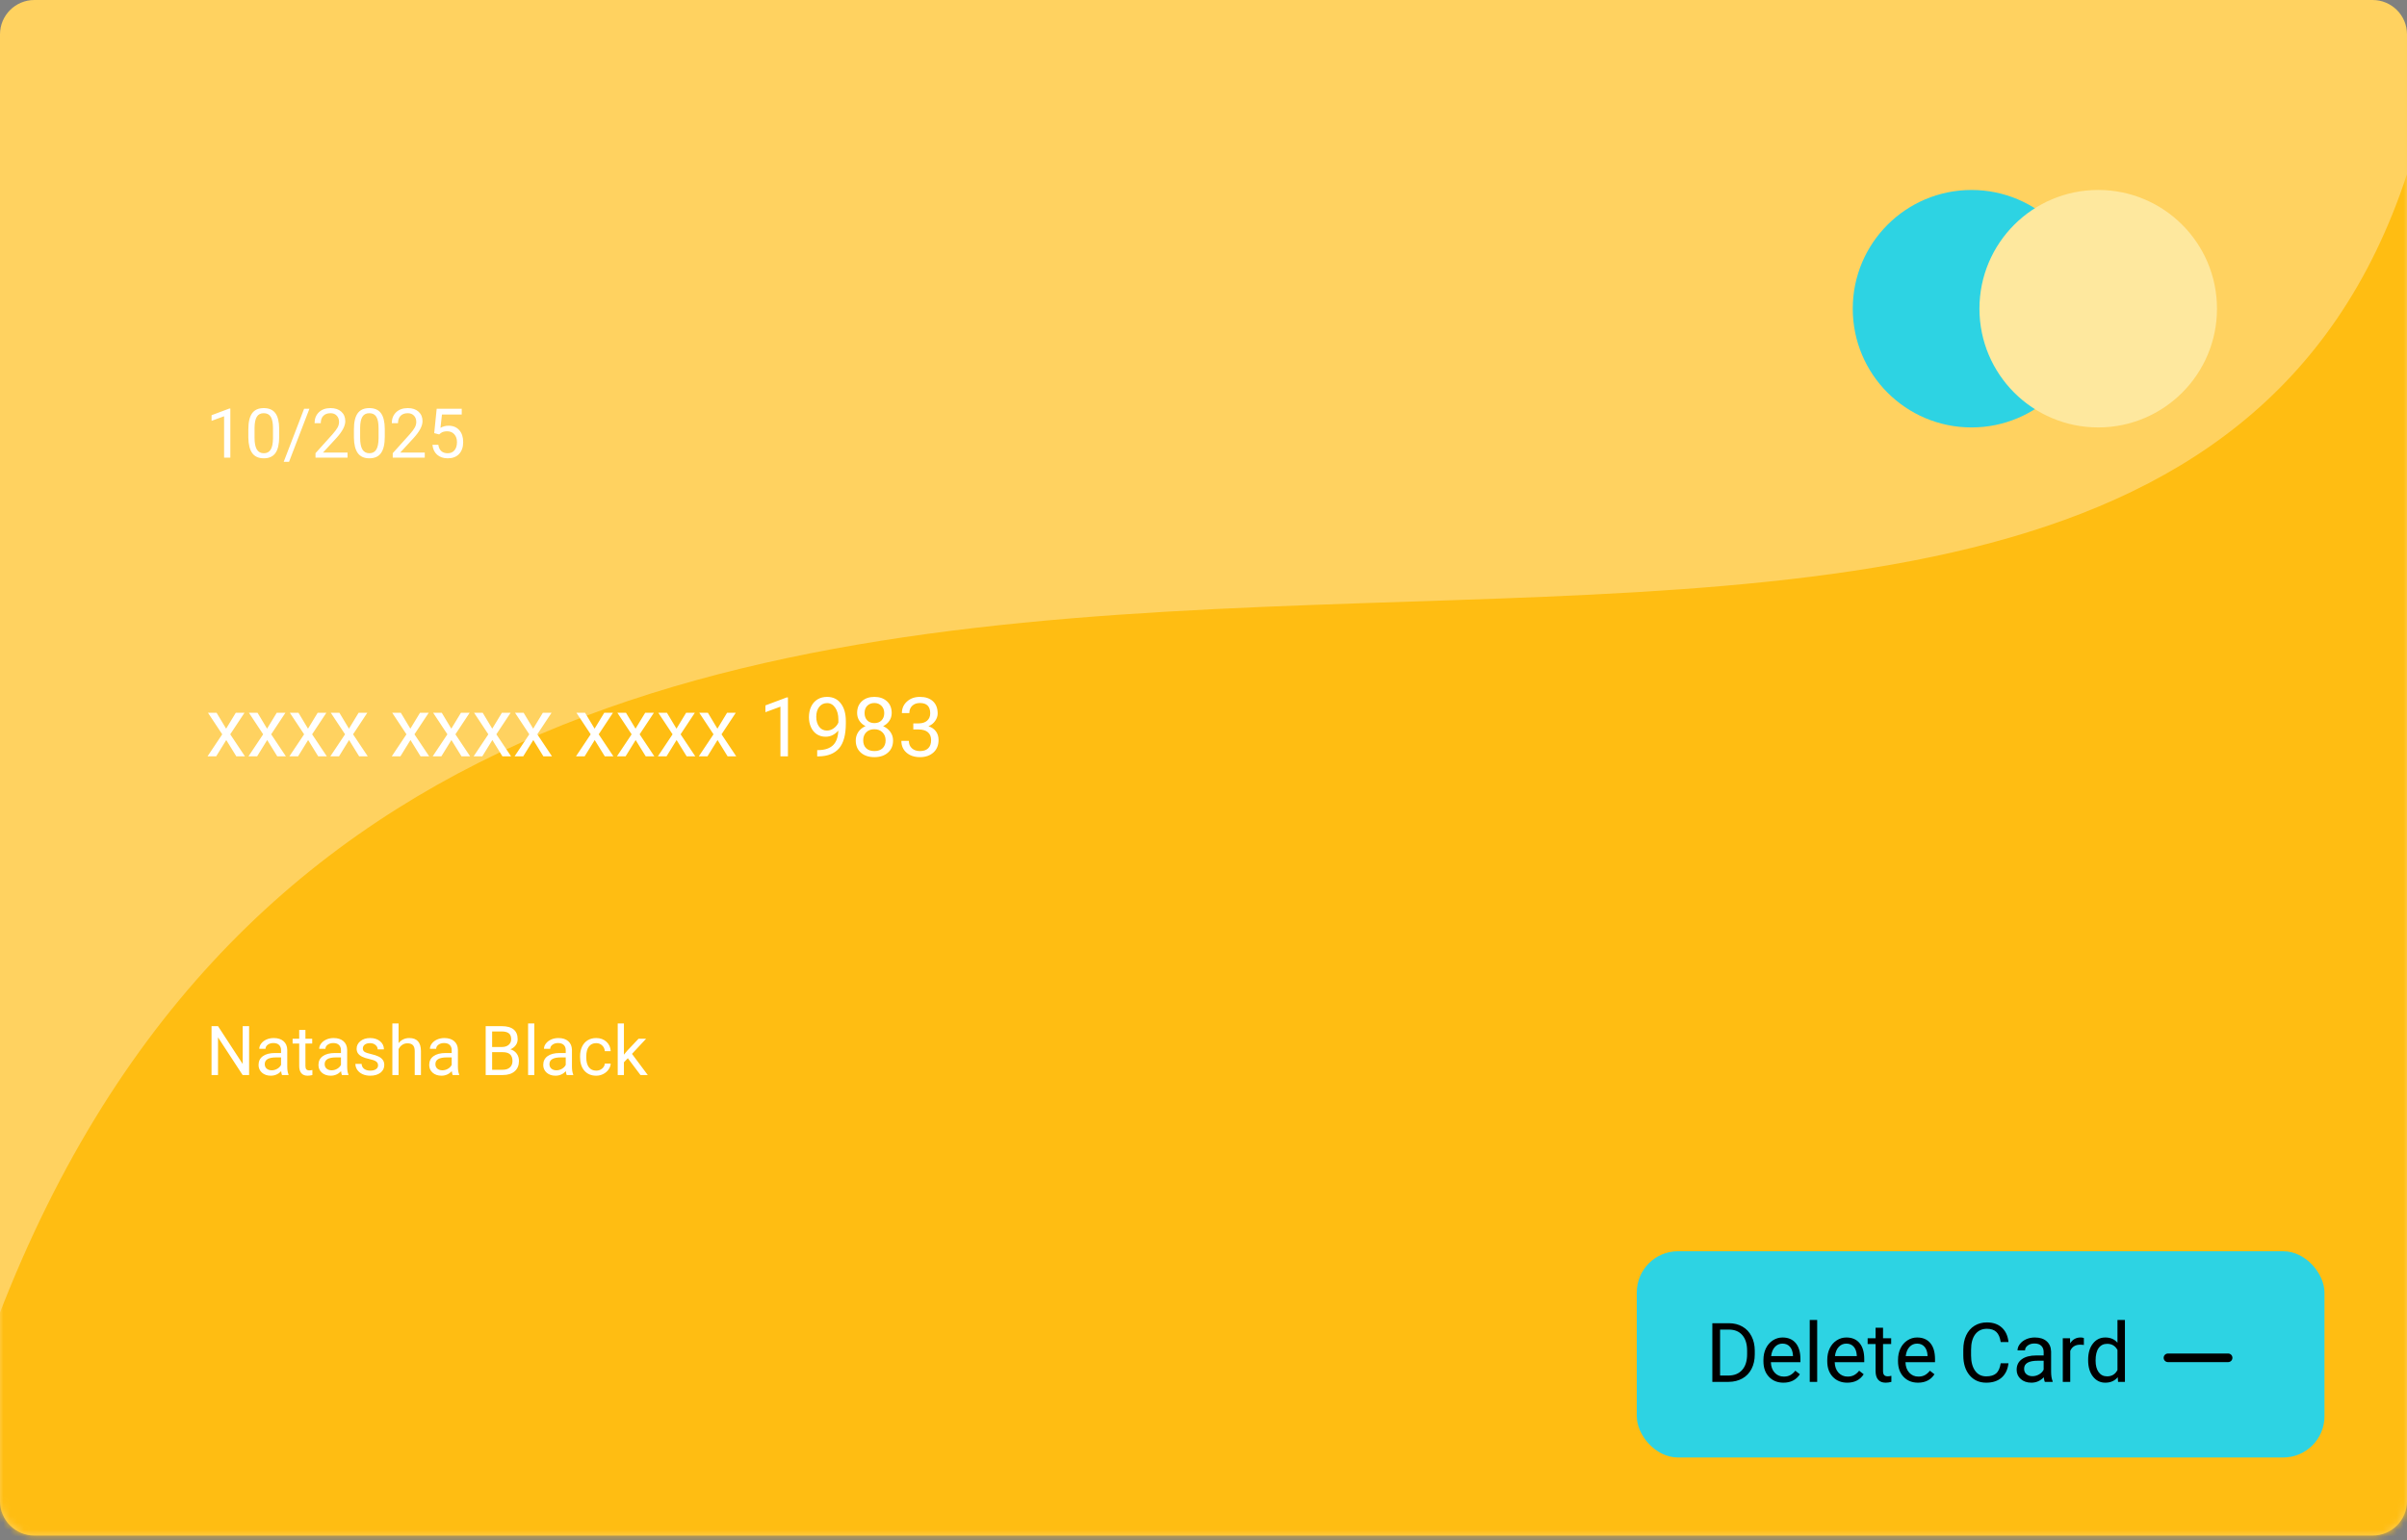 <svg width="350" height="224" viewBox="0 0 350 224" fill="none" xmlns="http://www.w3.org/2000/svg">
<rect x="0" y="0" width="350" height="224" fill="#808080" stroke="none"/>
<path d="M0 5C0 2.239 2.239 0 5 0H345C347.761 0 350 2.239 350 5V218.355C350 221.117 347.761 223.355 345 223.355H5C2.239 223.355 0 221.117 0 218.355V5Z" fill="#FFD260"/>
<mask id="mask0_604_120" style="mask-type:alpha" maskUnits="userSpaceOnUse" x="0" y="0" width="350" height="224">
<rect width="350" height="223.355" rx="5" fill="#39B8FF"/>
</mask>
<g mask="url(#mask0_604_120)">
<path d="M350 25.329C307.853 153.587 65.625 8.06 -1.887 195.958H-13.816V239.474H350V25.329Z" fill="#FFBD12"/>
</g>
<circle cx="286.678" cy="44.903" r="17.27" fill="#2DD3E3"/>
<circle cx="305.099" cy="44.901" r="17.27" fill="#FEE89E"/>
<path d="M32.882 105.988L34.288 103.673H35.553L33.479 106.808L35.618 110.013H34.364L32.899 107.64L31.434 110.013H30.175L32.313 106.808L30.239 103.673H31.493L32.882 105.988ZM38.835 105.988L40.241 103.673H41.507L39.432 106.808L41.571 110.013H40.317L38.852 107.64L37.388 110.013H36.128L38.266 106.808L36.192 103.673H37.446L38.835 105.988ZM44.788 105.988L46.194 103.673H47.46L45.386 106.808L47.524 110.013H46.27L44.805 107.64L43.341 110.013H42.081L44.219 106.808L42.145 103.673H43.399L44.788 105.988ZM50.741 105.988L52.147 103.673H53.413L51.339 106.808L53.477 110.013H52.223L50.758 107.64L49.294 110.013H48.034L50.173 106.808L48.098 103.673H49.352L50.741 105.988ZM59.671 105.988L61.077 103.673H62.343L60.268 106.808L62.407 110.013H61.153L59.688 107.64L58.223 110.013H56.964L59.102 106.808L57.028 103.673H58.282L59.671 105.988ZM65.624 105.988L67.03 103.673H68.296L66.221 106.808L68.36 110.013H67.106L65.641 107.64L64.177 110.013H62.917L65.055 106.808L62.981 103.673H64.235L65.624 105.988ZM71.577 105.988L72.983 103.673H74.249L72.175 106.808L74.313 110.013H73.059L71.594 107.64L70.13 110.013H68.87L71.008 106.808L68.934 103.673H70.188L71.577 105.988ZM77.53 105.988L78.936 103.673H80.202L78.128 106.808L80.266 110.013H79.013L77.548 107.64L76.083 110.013H74.823L76.962 106.808L74.888 103.673H76.141L77.53 105.988ZM86.46 105.988L87.866 103.673H89.132L87.057 106.808L89.196 110.013H87.942L86.477 107.64L85.013 110.013H83.753L85.891 106.808L83.817 103.673H85.071L86.46 105.988ZM92.413 105.988L93.819 103.673H95.085L93.01 106.808L95.149 110.013H93.895L92.43 107.64L90.966 110.013H89.706L91.844 106.808L89.77 103.673H91.024L92.413 105.988ZM98.366 105.988L99.772 103.673H101.038L98.964 106.808L101.102 110.013H99.848L98.383 107.64L96.919 110.013H95.659L97.798 106.808L95.723 103.673H96.977L98.366 105.988ZM104.319 105.988L105.725 103.673H106.991L104.917 106.808L107.055 110.013H105.802L104.337 107.64L102.872 110.013H101.612L103.751 106.808L101.677 103.673H102.93L104.319 105.988ZM114.573 110.013H113.483V102.789L111.298 103.591V102.607L114.403 101.441H114.573V110.013ZM121.903 106.263C121.677 106.533 121.405 106.75 121.089 106.914C120.776 107.078 120.432 107.16 120.057 107.16C119.565 107.16 119.135 107.039 118.768 106.796C118.405 106.554 118.124 106.214 117.925 105.777C117.725 105.335 117.626 104.849 117.626 104.318C117.626 103.748 117.733 103.234 117.948 102.777C118.167 102.32 118.475 101.97 118.874 101.728C119.272 101.486 119.737 101.365 120.268 101.365C121.112 101.365 121.776 101.681 122.26 102.314C122.749 102.943 122.993 103.802 122.993 104.892V105.208C122.993 106.869 122.665 108.082 122.009 108.847C121.352 109.609 120.362 110 119.038 110.019H118.827V109.105H119.055C119.95 109.089 120.637 108.857 121.118 108.408C121.598 107.955 121.86 107.24 121.903 106.263ZM120.233 106.263C120.596 106.263 120.93 106.152 121.235 105.929C121.544 105.707 121.768 105.431 121.909 105.103V104.669C121.909 103.958 121.755 103.38 121.446 102.935C121.137 102.49 120.747 102.267 120.274 102.267C119.798 102.267 119.415 102.451 119.126 102.818C118.837 103.181 118.692 103.662 118.692 104.259C118.692 104.841 118.831 105.322 119.108 105.701C119.389 106.076 119.764 106.263 120.233 106.263ZM129.661 103.708C129.661 104.134 129.548 104.513 129.321 104.845C129.098 105.177 128.796 105.437 128.413 105.625C128.858 105.816 129.21 106.095 129.468 106.462C129.729 106.83 129.86 107.246 129.86 107.71C129.86 108.449 129.61 109.037 129.11 109.474C128.614 109.912 127.96 110.13 127.147 110.13C126.327 110.13 125.669 109.912 125.173 109.474C124.68 109.033 124.434 108.445 124.434 107.71C124.434 107.25 124.559 106.833 124.809 106.462C125.063 106.091 125.413 105.81 125.858 105.619C125.479 105.431 125.18 105.171 124.962 104.839C124.743 104.507 124.634 104.13 124.634 103.708C124.634 102.99 124.864 102.419 125.325 101.998C125.786 101.576 126.393 101.365 127.147 101.365C127.897 101.365 128.503 101.576 128.964 101.998C129.428 102.419 129.661 102.99 129.661 103.708ZM128.776 107.687C128.776 107.21 128.624 106.822 128.319 106.521C128.018 106.22 127.624 106.07 127.135 106.07C126.647 106.07 126.255 106.218 125.958 106.515C125.665 106.812 125.518 107.203 125.518 107.687C125.518 108.171 125.661 108.552 125.946 108.83C126.235 109.107 126.635 109.246 127.147 109.246C127.655 109.246 128.053 109.107 128.343 108.83C128.632 108.548 128.776 108.167 128.776 107.687ZM127.147 102.255C126.721 102.255 126.376 102.388 126.11 102.654C125.848 102.916 125.718 103.273 125.718 103.726C125.718 104.16 125.846 104.511 126.104 104.781C126.366 105.046 126.714 105.179 127.147 105.179C127.581 105.179 127.927 105.046 128.184 104.781C128.446 104.511 128.577 104.16 128.577 103.726C128.577 103.292 128.442 102.939 128.173 102.666C127.903 102.392 127.561 102.255 127.147 102.255ZM132.802 105.22H133.616C134.128 105.212 134.53 105.078 134.823 104.816C135.116 104.554 135.262 104.201 135.262 103.755C135.262 102.755 134.764 102.255 133.768 102.255C133.3 102.255 132.925 102.39 132.643 102.66C132.366 102.925 132.227 103.279 132.227 103.72H131.143C131.143 103.044 131.389 102.484 131.882 102.039C132.378 101.589 133.007 101.365 133.768 101.365C134.573 101.365 135.204 101.578 135.661 102.003C136.118 102.429 136.346 103.021 136.346 103.779C136.346 104.15 136.225 104.509 135.983 104.857C135.745 105.205 135.419 105.464 135.005 105.636C135.473 105.785 135.835 106.031 136.089 106.375C136.346 106.718 136.475 107.138 136.475 107.634C136.475 108.4 136.225 109.007 135.725 109.457C135.225 109.906 134.575 110.13 133.774 110.13C132.973 110.13 132.321 109.914 131.817 109.48C131.317 109.046 131.067 108.474 131.067 107.763H132.157C132.157 108.212 132.303 108.572 132.596 108.841C132.889 109.111 133.282 109.246 133.774 109.246C134.298 109.246 134.698 109.109 134.975 108.835C135.253 108.562 135.391 108.169 135.391 107.658C135.391 107.162 135.239 106.781 134.934 106.515C134.63 106.25 134.19 106.113 133.616 106.105H132.802V105.22Z" fill="white"/>
<path d="M33.494 66.566H32.586V60.545L30.764 61.214V60.394L33.352 59.422H33.494V66.566ZM40.598 63.533C40.598 64.591 40.418 65.377 40.056 65.892C39.695 66.406 39.13 66.663 38.362 66.663C37.604 66.663 37.042 66.413 36.678 65.911C36.313 65.407 36.124 64.655 36.111 63.656V62.45C36.111 61.404 36.292 60.628 36.653 60.12C37.014 59.612 37.581 59.359 38.352 59.359C39.117 59.359 39.68 59.604 40.042 60.096C40.403 60.584 40.589 61.339 40.598 62.362V63.533ZM39.695 62.298C39.695 61.533 39.588 60.977 39.373 60.628C39.158 60.277 38.818 60.101 38.352 60.101C37.89 60.101 37.553 60.275 37.342 60.623C37.13 60.972 37.021 61.507 37.014 62.23V63.675C37.014 64.443 37.125 65.011 37.346 65.379C37.571 65.744 37.91 65.926 38.362 65.926C38.808 65.926 39.138 65.754 39.353 65.408C39.571 65.063 39.685 64.52 39.695 63.778V62.298ZM42.029 67.176H41.253L44.221 59.456H44.993L42.029 67.176ZM50.535 66.566H45.877V65.916L48.338 63.182C48.702 62.769 48.953 62.433 49.09 62.176C49.23 61.916 49.3 61.647 49.3 61.37C49.3 60.999 49.187 60.695 48.963 60.457C48.738 60.22 48.439 60.101 48.064 60.101C47.615 60.101 47.265 60.229 47.014 60.487C46.767 60.74 46.643 61.095 46.643 61.551H45.74C45.74 60.897 45.95 60.368 46.37 59.964C46.793 59.56 47.358 59.359 48.064 59.359C48.725 59.359 49.248 59.533 49.632 59.881C50.016 60.226 50.208 60.687 50.208 61.263C50.208 61.963 49.762 62.796 48.87 63.763L46.966 65.828H50.535V66.566ZM55.95 63.533C55.95 64.591 55.769 65.377 55.408 65.892C55.047 66.406 54.482 66.663 53.714 66.663C52.955 66.663 52.394 66.413 52.029 65.911C51.664 65.407 51.476 64.655 51.463 63.656V62.45C51.463 61.404 51.643 60.628 52.005 60.12C52.366 59.612 52.932 59.359 53.704 59.359C54.469 59.359 55.032 59.604 55.393 60.096C55.755 60.584 55.94 61.339 55.95 62.362V63.533ZM55.047 62.298C55.047 61.533 54.939 60.977 54.724 60.628C54.51 60.277 54.169 60.101 53.704 60.101C53.242 60.101 52.905 60.275 52.693 60.623C52.481 60.972 52.373 61.507 52.366 62.23V63.675C52.366 64.443 52.477 65.011 52.698 65.379C52.923 65.744 53.261 65.926 53.714 65.926C54.16 65.926 54.49 65.754 54.705 65.408C54.923 65.063 55.037 64.52 55.047 63.778V62.298ZM61.765 66.566H57.107V65.916L59.568 63.182C59.933 62.769 60.183 62.433 60.32 62.176C60.46 61.916 60.53 61.647 60.53 61.37C60.53 60.999 60.418 60.695 60.193 60.457C59.968 60.22 59.669 60.101 59.295 60.101C58.846 60.101 58.495 60.229 58.245 60.487C57.998 60.74 57.874 61.095 57.874 61.551H56.971C56.971 60.897 57.18 60.368 57.6 59.964C58.023 59.56 58.588 59.359 59.295 59.359C59.956 59.359 60.478 59.533 60.862 59.881C61.246 60.226 61.438 60.687 61.438 61.263C61.438 61.963 60.992 62.796 60.1 63.763L58.196 65.828H61.765V66.566ZM63.138 63.001L63.499 59.456H67.141V60.291H64.265L64.05 62.23C64.399 62.025 64.794 61.922 65.237 61.922C65.885 61.922 66.399 62.137 66.78 62.567C67.161 62.993 67.351 63.571 67.351 64.3C67.351 65.032 67.153 65.61 66.756 66.033C66.362 66.453 65.81 66.663 65.1 66.663C64.472 66.663 63.959 66.489 63.562 66.141C63.165 65.793 62.939 65.311 62.883 64.696H63.738C63.793 65.103 63.938 65.41 64.173 65.618C64.407 65.823 64.716 65.926 65.1 65.926C65.52 65.926 65.849 65.783 66.087 65.496C66.328 65.21 66.448 64.814 66.448 64.31C66.448 63.835 66.318 63.454 66.057 63.167C65.8 62.877 65.457 62.733 65.027 62.733C64.633 62.733 64.324 62.819 64.099 62.992L63.86 63.187L63.138 63.001Z" fill="white"/>
<path d="M36.223 156.369H35.281L31.702 150.89V156.369H30.759V149.259H31.702L35.291 154.762V149.259H36.223V156.369ZM41.008 156.369C40.956 156.264 40.914 156.079 40.882 155.812C40.462 156.248 39.96 156.466 39.378 156.466C38.857 156.466 38.429 156.32 38.093 156.027C37.761 155.731 37.596 155.356 37.596 154.904C37.596 154.354 37.804 153.927 38.221 153.625C38.64 153.319 39.23 153.166 39.988 153.166H40.867V152.75C40.867 152.435 40.773 152.184 40.584 151.999C40.395 151.81 40.117 151.715 39.749 151.715C39.426 151.715 39.156 151.797 38.938 151.959C38.72 152.122 38.611 152.319 38.611 152.55H37.703C37.703 152.287 37.796 152.033 37.981 151.789C38.17 151.541 38.424 151.346 38.743 151.203C39.065 151.059 39.418 150.988 39.803 150.988C40.411 150.988 40.888 151.141 41.233 151.447C41.578 151.75 41.757 152.168 41.77 152.702V155.133C41.77 155.618 41.832 156.004 41.956 156.291V156.369H41.008ZM39.51 155.68C39.793 155.68 40.061 155.607 40.315 155.46C40.569 155.314 40.753 155.124 40.867 154.889V153.805H40.159C39.052 153.805 38.499 154.129 38.499 154.777C38.499 155.06 38.593 155.281 38.782 155.441C38.971 155.6 39.213 155.68 39.51 155.68ZM44.412 149.806V151.085H45.398V151.784H44.412V155.06C44.412 155.272 44.456 155.431 44.544 155.539C44.632 155.643 44.781 155.695 44.993 155.695C45.097 155.695 45.24 155.675 45.423 155.636V156.369C45.185 156.434 44.954 156.466 44.729 156.466C44.326 156.466 44.021 156.344 43.816 156.1C43.611 155.856 43.508 155.509 43.508 155.06V151.784H42.547V151.085H43.508V149.806H44.412ZM49.719 156.369C49.667 156.264 49.625 156.079 49.593 155.812C49.173 156.248 48.671 156.466 48.089 156.466C47.568 156.466 47.14 156.32 46.804 156.027C46.472 155.731 46.306 155.356 46.306 154.904C46.306 154.354 46.515 153.927 46.931 153.625C47.351 153.319 47.941 153.166 48.699 153.166H49.578V152.75C49.578 152.435 49.483 152.184 49.295 151.999C49.106 151.81 48.828 151.715 48.46 151.715C48.138 151.715 47.867 151.797 47.649 151.959C47.431 152.122 47.322 152.319 47.322 152.55H46.414C46.414 152.287 46.507 152.033 46.692 151.789C46.881 151.541 47.135 151.346 47.454 151.203C47.776 151.059 48.129 150.988 48.513 150.988C49.122 150.988 49.599 151.141 49.944 151.447C50.289 151.75 50.468 152.168 50.481 152.702V155.133C50.481 155.618 50.543 156.004 50.667 156.291V156.369H49.719ZM48.221 155.68C48.504 155.68 48.772 155.607 49.026 155.46C49.28 155.314 49.464 155.124 49.578 154.889V153.805H48.87C47.763 153.805 47.21 154.129 47.21 154.777C47.21 155.06 47.304 155.281 47.493 155.441C47.682 155.6 47.924 155.68 48.221 155.68ZM54.973 154.967C54.973 154.723 54.881 154.534 54.695 154.401C54.513 154.264 54.192 154.147 53.733 154.049C53.277 153.952 52.914 153.834 52.644 153.698C52.377 153.561 52.179 153.398 52.049 153.209C51.922 153.021 51.858 152.796 51.858 152.536C51.858 152.103 52.04 151.736 52.405 151.437C52.773 151.138 53.242 150.988 53.811 150.988C54.41 150.988 54.895 151.142 55.266 151.452C55.641 151.761 55.828 152.156 55.828 152.638H54.92C54.92 152.391 54.814 152.178 54.602 151.999C54.394 151.819 54.13 151.73 53.811 151.73C53.483 151.73 53.225 151.802 53.04 151.945C52.854 152.088 52.761 152.275 52.761 152.506C52.761 152.724 52.848 152.889 53.02 153C53.193 153.11 53.504 153.216 53.953 153.317C54.405 153.418 54.772 153.538 55.051 153.678C55.331 153.818 55.538 153.987 55.672 154.186C55.808 154.381 55.877 154.621 55.877 154.904C55.877 155.376 55.688 155.755 55.31 156.042C54.933 156.325 54.443 156.466 53.841 156.466C53.417 156.466 53.043 156.391 52.718 156.242C52.392 156.092 52.136 155.884 51.951 155.617C51.769 155.347 51.678 155.055 51.678 154.743H52.581C52.597 155.045 52.718 155.286 52.942 155.465C53.17 155.641 53.469 155.729 53.841 155.729C54.182 155.729 54.456 155.661 54.661 155.524C54.869 155.384 54.973 155.198 54.973 154.967ZM57.957 151.725C58.357 151.234 58.878 150.988 59.519 150.988C60.636 150.988 61.199 151.618 61.209 152.877V156.369H60.305V152.873C60.302 152.492 60.214 152.21 60.042 152.028C59.873 151.846 59.607 151.754 59.246 151.754C58.953 151.754 58.696 151.833 58.474 151.989C58.253 152.145 58.081 152.35 57.957 152.604V156.369H57.053V148.869H57.957V151.725ZM65.823 156.369C65.771 156.264 65.729 156.079 65.696 155.812C65.276 156.248 64.775 156.466 64.192 156.466C63.671 156.466 63.243 156.32 62.908 156.027C62.576 155.731 62.41 155.356 62.41 154.904C62.41 154.354 62.618 153.927 63.035 153.625C63.455 153.319 64.044 153.166 64.802 153.166H65.681V152.75C65.681 152.435 65.587 152.184 65.398 151.999C65.209 151.81 64.931 151.715 64.563 151.715C64.241 151.715 63.971 151.797 63.753 151.959C63.535 152.122 63.425 152.319 63.425 152.55H62.517C62.517 152.287 62.61 152.033 62.796 151.789C62.984 151.541 63.238 151.346 63.557 151.203C63.88 151.059 64.233 150.988 64.617 150.988C65.226 150.988 65.703 151.141 66.048 151.447C66.393 151.75 66.572 152.168 66.585 152.702V155.133C66.585 155.618 66.647 156.004 66.77 156.291V156.369H65.823ZM64.324 155.68C64.607 155.68 64.876 155.607 65.13 155.46C65.383 155.314 65.567 155.124 65.681 154.889V153.805H64.973C63.867 153.805 63.313 154.129 63.313 154.777C63.313 155.06 63.408 155.281 63.596 155.441C63.785 155.6 64.028 155.68 64.324 155.68ZM70.623 156.369V149.259H72.947C73.719 149.259 74.298 149.419 74.685 149.738C75.076 150.057 75.271 150.529 75.271 151.154C75.271 151.486 75.177 151.78 74.988 152.038C74.799 152.292 74.542 152.488 74.217 152.628C74.601 152.736 74.903 152.941 75.125 153.244C75.349 153.543 75.462 153.901 75.462 154.318C75.462 154.956 75.255 155.457 74.842 155.822C74.428 156.186 73.844 156.369 73.089 156.369H70.623ZM71.56 153.043V155.602H73.108C73.544 155.602 73.888 155.49 74.138 155.265C74.392 155.037 74.519 154.725 74.519 154.328C74.519 153.472 74.054 153.043 73.123 153.043H71.56ZM71.56 152.292H72.976C73.386 152.292 73.714 152.189 73.958 151.984C74.205 151.779 74.329 151.5 74.329 151.149C74.329 150.758 74.215 150.475 73.987 150.299C73.759 150.12 73.412 150.031 72.947 150.031H71.56V152.292ZM77.693 156.369H76.79V148.869H77.693V156.369ZM82.405 156.369C82.353 156.264 82.311 156.079 82.278 155.812C81.858 156.248 81.357 156.466 80.774 156.466C80.253 156.466 79.825 156.32 79.49 156.027C79.158 155.731 78.992 155.356 78.992 154.904C78.992 154.354 79.2 153.927 79.617 153.625C80.037 153.319 80.626 153.166 81.385 153.166H82.263V152.75C82.263 152.435 82.169 152.184 81.98 151.999C81.791 151.81 81.513 151.715 81.145 151.715C80.823 151.715 80.553 151.797 80.335 151.959C80.117 152.122 80.008 152.319 80.008 152.55H79.099C79.099 152.287 79.192 152.033 79.378 151.789C79.567 151.541 79.82 151.346 80.139 151.203C80.462 151.059 80.815 150.988 81.199 150.988C81.808 150.988 82.285 151.141 82.63 151.447C82.975 151.75 83.154 152.168 83.167 152.702V155.133C83.167 155.618 83.229 156.004 83.352 156.291V156.369H82.405ZM80.906 155.68C81.189 155.68 81.458 155.607 81.712 155.46C81.966 155.314 82.15 155.124 82.263 154.889V153.805H81.555C80.449 153.805 79.895 154.129 79.895 154.777C79.895 155.06 79.99 155.281 80.178 155.441C80.367 155.6 80.61 155.68 80.906 155.68ZM86.702 155.729C87.024 155.729 87.306 155.631 87.547 155.436C87.787 155.241 87.921 154.997 87.947 154.704H88.802C88.785 155.006 88.681 155.294 88.489 155.568C88.297 155.841 88.04 156.059 87.718 156.222C87.398 156.385 87.06 156.466 86.702 156.466C85.983 156.466 85.41 156.227 84.983 155.749C84.56 155.267 84.348 154.609 84.348 153.776V153.625C84.348 153.11 84.443 152.653 84.632 152.252C84.82 151.852 85.091 151.541 85.442 151.32C85.797 151.098 86.215 150.988 86.697 150.988C87.29 150.988 87.781 151.165 88.172 151.52C88.566 151.875 88.775 152.335 88.802 152.902H87.947C87.921 152.56 87.791 152.28 87.556 152.062C87.325 151.841 87.039 151.73 86.697 151.73C86.238 151.73 85.882 151.896 85.628 152.228C85.377 152.557 85.252 153.034 85.252 153.659V153.83C85.252 154.438 85.377 154.907 85.628 155.236C85.878 155.565 86.236 155.729 86.702 155.729ZM91.292 153.922L90.725 154.513V156.369H89.822V148.869H90.725V153.405L91.209 152.824L92.854 151.085H93.953L91.897 153.292L94.192 156.369H93.133L91.292 153.922Z" fill="white"/>
<rect x="238" y="182" width="100" height="30" rx="6" fill="#2DD3E3"/>
<path fill-rule="evenodd" clip-rule="evenodd" d="M314.616 197.5C314.616 197.155 314.896 196.875 315.241 196.875H323.991C324.336 196.875 324.616 197.155 324.616 197.5C324.616 197.845 324.336 198.125 323.991 198.125H315.241C314.896 198.125 314.616 197.845 314.616 197.5Z" fill="black"/>
<path d="M248.99 201V192.469H251.398C252.141 192.469 252.797 192.633 253.367 192.961C253.938 193.289 254.377 193.756 254.686 194.361C254.998 194.967 255.156 195.662 255.16 196.447V196.992C255.16 197.797 255.004 198.502 254.691 199.107C254.383 199.713 253.939 200.178 253.361 200.502C252.787 200.826 252.117 200.992 251.352 201H248.99ZM250.115 193.395V200.08H251.299C252.166 200.08 252.84 199.811 253.32 199.271C253.805 198.732 254.047 197.965 254.047 196.969V196.471C254.047 195.502 253.818 194.75 253.361 194.215C252.908 193.676 252.264 193.402 251.428 193.395H250.115ZM259.326 201.117C258.467 201.117 257.768 200.836 257.229 200.273C256.689 199.707 256.42 198.951 256.42 198.006V197.807C256.42 197.178 256.539 196.617 256.777 196.125C257.02 195.629 257.355 195.242 257.785 194.965C258.219 194.684 258.688 194.543 259.191 194.543C260.016 194.543 260.656 194.814 261.113 195.357C261.57 195.9 261.799 196.678 261.799 197.689V198.141H257.504C257.52 198.766 257.701 199.271 258.049 199.658C258.4 200.041 258.846 200.232 259.385 200.232C259.768 200.232 260.092 200.154 260.357 199.998C260.623 199.842 260.855 199.635 261.055 199.377L261.717 199.893C261.186 200.709 260.389 201.117 259.326 201.117ZM259.191 195.434C258.754 195.434 258.387 195.594 258.09 195.914C257.793 196.23 257.609 196.676 257.539 197.25H260.715V197.168C260.684 196.617 260.535 196.191 260.27 195.891C260.004 195.586 259.645 195.434 259.191 195.434ZM264.236 201H263.152V192H264.236V201ZM268.607 201.117C267.748 201.117 267.049 200.836 266.51 200.273C265.971 199.707 265.701 198.951 265.701 198.006V197.807C265.701 197.178 265.82 196.617 266.059 196.125C266.301 195.629 266.637 195.242 267.066 194.965C267.5 194.684 267.969 194.543 268.473 194.543C269.297 194.543 269.938 194.814 270.395 195.357C270.852 195.9 271.08 196.678 271.08 197.689V198.141H266.785C266.801 198.766 266.982 199.271 267.33 199.658C267.682 200.041 268.127 200.232 268.666 200.232C269.049 200.232 269.373 200.154 269.639 199.998C269.904 199.842 270.137 199.635 270.336 199.377L270.998 199.893C270.467 200.709 269.67 201.117 268.607 201.117ZM268.473 195.434C268.035 195.434 267.668 195.594 267.371 195.914C267.074 196.23 266.891 196.676 266.82 197.25H269.996V197.168C269.965 196.617 269.816 196.191 269.551 195.891C269.285 195.586 268.926 195.434 268.473 195.434ZM273.811 193.125V194.66H274.994V195.498H273.811V199.43C273.811 199.684 273.863 199.875 273.969 200.004C274.074 200.129 274.254 200.191 274.508 200.191C274.633 200.191 274.805 200.168 275.023 200.121V201C274.738 201.078 274.461 201.117 274.191 201.117C273.707 201.117 273.342 200.971 273.096 200.678C272.85 200.385 272.727 199.969 272.727 199.43V195.498H271.572V194.66H272.727V193.125H273.811ZM278.896 201.117C278.037 201.117 277.338 200.836 276.799 200.273C276.26 199.707 275.99 198.951 275.99 198.006V197.807C275.99 197.178 276.109 196.617 276.348 196.125C276.59 195.629 276.926 195.242 277.355 194.965C277.789 194.684 278.258 194.543 278.762 194.543C279.586 194.543 280.227 194.814 280.684 195.357C281.141 195.9 281.369 196.678 281.369 197.689V198.141H277.074C277.09 198.766 277.271 199.271 277.619 199.658C277.971 200.041 278.416 200.232 278.955 200.232C279.338 200.232 279.662 200.154 279.928 199.998C280.193 199.842 280.426 199.635 280.625 199.377L281.287 199.893C280.756 200.709 279.959 201.117 278.896 201.117ZM278.762 195.434C278.324 195.434 277.957 195.594 277.66 195.914C277.363 196.23 277.18 196.676 277.109 197.25H280.285V197.168C280.254 196.617 280.105 196.191 279.84 195.891C279.574 195.586 279.215 195.434 278.762 195.434ZM292.051 198.293C291.945 199.195 291.611 199.893 291.049 200.385C290.49 200.873 289.746 201.117 288.816 201.117C287.809 201.117 287 200.756 286.391 200.033C285.785 199.311 285.482 198.344 285.482 197.133V196.312C285.482 195.52 285.623 194.822 285.904 194.221C286.189 193.619 286.592 193.158 287.111 192.838C287.631 192.514 288.232 192.352 288.916 192.352C289.822 192.352 290.549 192.605 291.096 193.113C291.643 193.617 291.961 194.316 292.051 195.211H290.92C290.822 194.531 290.609 194.039 290.281 193.734C289.957 193.43 289.502 193.277 288.916 193.277C288.197 193.277 287.633 193.543 287.223 194.074C286.816 194.605 286.613 195.361 286.613 196.342V197.168C286.613 198.094 286.807 198.83 287.193 199.377C287.58 199.924 288.121 200.197 288.816 200.197C289.441 200.197 289.92 200.057 290.252 199.775C290.588 199.49 290.811 198.996 290.92 198.293H292.051ZM297.336 201C297.273 200.875 297.223 200.652 297.184 200.332C296.68 200.855 296.078 201.117 295.379 201.117C294.754 201.117 294.24 200.941 293.838 200.59C293.439 200.234 293.24 199.785 293.24 199.242C293.24 198.582 293.49 198.07 293.99 197.707C294.494 197.34 295.201 197.156 296.111 197.156H297.166V196.658C297.166 196.279 297.053 195.979 296.826 195.756C296.6 195.529 296.266 195.416 295.824 195.416C295.438 195.416 295.113 195.514 294.852 195.709C294.59 195.904 294.459 196.141 294.459 196.418H293.369C293.369 196.102 293.48 195.797 293.703 195.504C293.93 195.207 294.234 194.973 294.617 194.801C295.004 194.629 295.428 194.543 295.889 194.543C296.619 194.543 297.191 194.727 297.605 195.094C298.02 195.457 298.234 195.959 298.25 196.6V199.518C298.25 200.1 298.324 200.562 298.473 200.906V201H297.336ZM295.537 200.174C295.877 200.174 296.199 200.086 296.504 199.91C296.809 199.734 297.029 199.506 297.166 199.225V197.924H296.316C294.988 197.924 294.324 198.312 294.324 199.09C294.324 199.43 294.438 199.695 294.664 199.887C294.891 200.078 295.182 200.174 295.537 200.174ZM303.014 195.633C302.85 195.605 302.672 195.592 302.48 195.592C301.77 195.592 301.287 195.895 301.033 196.5V201H299.949V194.66H301.004L301.021 195.393C301.377 194.826 301.881 194.543 302.533 194.543C302.744 194.543 302.904 194.57 303.014 194.625V195.633ZM303.635 197.777C303.635 196.805 303.865 196.023 304.326 195.434C304.787 194.84 305.391 194.543 306.137 194.543C306.879 194.543 307.467 194.797 307.9 195.305V192H308.984V201H307.988L307.936 200.32C307.502 200.852 306.898 201.117 306.125 201.117C305.391 201.117 304.791 200.816 304.326 200.215C303.865 199.613 303.635 198.828 303.635 197.859V197.777ZM304.719 197.9C304.719 198.619 304.867 199.182 305.164 199.588C305.461 199.994 305.871 200.197 306.395 200.197C307.082 200.197 307.584 199.889 307.9 199.271V196.359C307.576 195.762 307.078 195.463 306.406 195.463C305.875 195.463 305.461 195.668 305.164 196.078C304.867 196.488 304.719 197.096 304.719 197.9Z" fill="black"/>
</svg>

